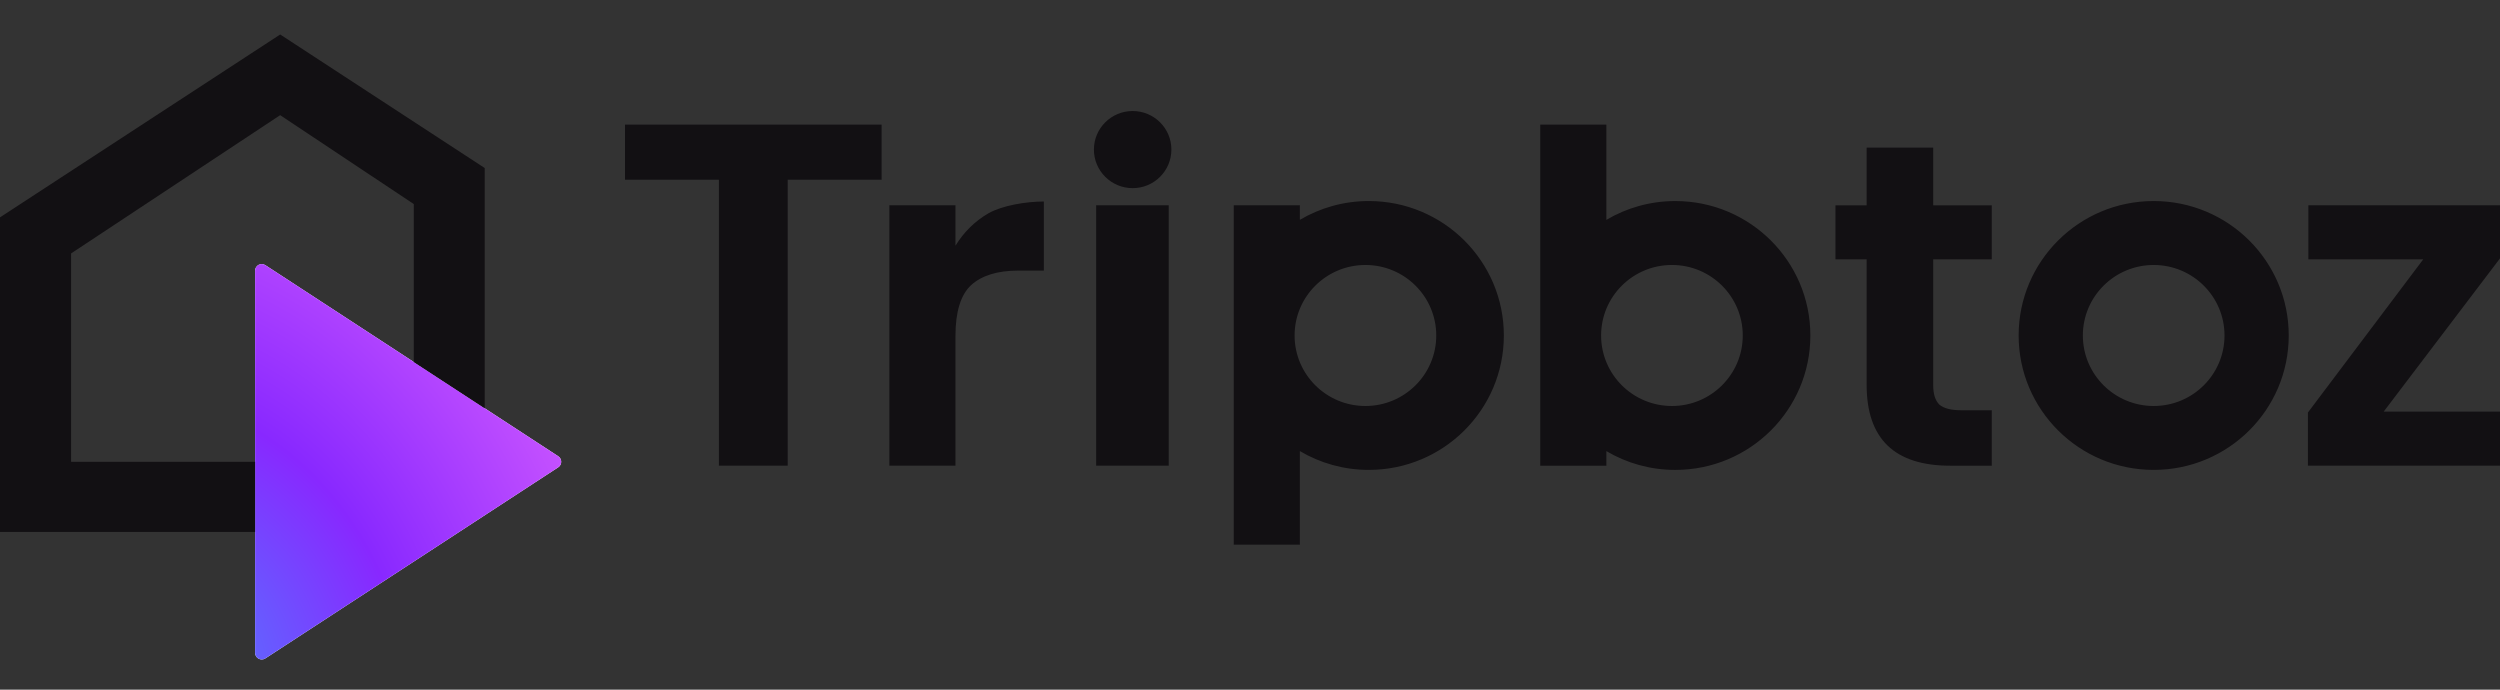 <svg viewBox="0 0 174 48" fill="none" xmlns="http://www.w3.org/2000/svg">
<rect x="0" y="0" width="174" height="48" fill="#333333" stroke="none"/>
<path fill-rule="evenodd" clip-rule="evenodd" d="M81.529 10.411C81.529 11.893 80.322 13.095 78.833 13.095C77.344 13.095 76.136 11.893 76.136 10.411C76.136 8.928 77.344 7.727 78.833 7.727C80.322 7.727 81.529 8.928 81.529 10.411ZM111.803 31.397V32.413H107.202V23.35V8.671H111.803V15.303C113.208 14.471 114.848 13.993 116.601 13.993C121.792 13.993 126.001 18.182 126.001 23.35C126.001 28.517 121.792 32.706 116.601 32.706C114.848 32.706 113.208 32.229 111.803 31.397ZM121.296 23.349C121.296 26.06 119.089 28.257 116.367 28.257C113.644 28.257 111.437 26.06 111.437 23.349C111.437 20.639 113.644 18.442 116.367 18.442C119.089 18.442 121.296 20.639 121.296 23.349ZM61.36 8.673V12.509H54.825V32.412H50.035V12.509H43.5V8.673H61.36ZM66.501 17.1C67.092 16.141 67.859 15.388 68.801 14.843C69.766 14.298 71.424 14.025 72.651 14.025V18.834H70.872C69.426 18.834 68.33 19.172 67.585 19.849C66.862 20.525 66.501 21.702 66.501 23.382V32.411H61.9V14.287H66.501V17.1ZM81.344 32.411V14.287H76.292V32.411H81.344ZM134.552 18.051V26.819C134.552 27.429 134.694 27.877 134.979 28.16C135.286 28.422 135.79 28.553 136.491 28.553H138.627V32.413H135.735C131.857 32.413 129.918 30.537 129.918 26.786V18.051H127.749V14.289H129.918V10.274H134.552V14.289H138.627V18.051H134.552ZM174 28.648H165.905L174 17.983V14.286H160.663V18.048H168.659L160.63 28.713V32.41H174V28.648ZM149.897 32.705C155.088 32.705 159.296 28.516 159.296 23.349C159.296 18.181 155.088 13.992 149.897 13.992C144.706 13.992 140.497 18.181 140.497 23.349C140.497 28.516 144.706 32.705 149.897 32.705ZM149.897 28.257C152.619 28.257 154.826 26.06 154.826 23.35C154.826 20.64 152.619 18.443 149.897 18.443C147.174 18.443 144.967 20.64 144.967 23.35C144.967 26.06 147.174 28.257 149.897 28.257ZM95.269 32.705C100.46 32.705 104.668 28.516 104.668 23.349C104.668 18.181 100.46 13.992 95.269 13.992C93.516 13.992 91.875 14.47 90.471 15.301V14.286H85.869V23.349V37.91H90.471V31.396C91.875 32.227 93.516 32.705 95.269 32.705ZM99.963 23.35C99.963 26.06 97.756 28.257 95.034 28.257C92.311 28.257 90.104 26.06 90.104 23.35C90.104 20.64 92.311 18.443 95.034 18.443C97.756 18.443 99.963 20.64 99.963 23.35Z" fill="#121013"/>
<path d="M38.852 31.755L18.47 18.456C18.163 18.255 17.755 18.475 17.755 18.841V45.439C17.755 45.805 18.163 46.025 18.47 45.824L38.852 32.525C39.131 32.344 39.131 31.937 38.852 31.755Z" fill="white"/>
<path d="M38.852 31.755L18.47 18.456C18.163 18.255 17.755 18.475 17.755 18.841V45.439C17.755 45.805 18.163 46.025 18.47 45.824L38.852 32.525C39.131 32.344 39.131 31.937 38.852 31.755Z" fill="url(#paint0_radial_5617_143436)"/>
<path d="M4.948 32.14V17.639L19.5 8.015L28.8 14.204V25.196L33.735 28.416V11.694L19.501 2.4L0 15.127V37.023H17.755V32.14H4.948Z" fill="#121013"/>
<defs>
<radialGradient id="paint0_radial_5617_143436" cx="0" cy="0" r="1" gradientUnits="userSpaceOnUse" gradientTransform="translate(13.169 45.9) rotate(-24.795) scale(32.811 42.381)">
<stop stop-color="#5578FF"/>
<stop offset="0.443" stop-color="#8828FF"/>
<stop offset="1" stop-color="#D25AFF"/>
</radialGradient>
</defs>
</svg>
